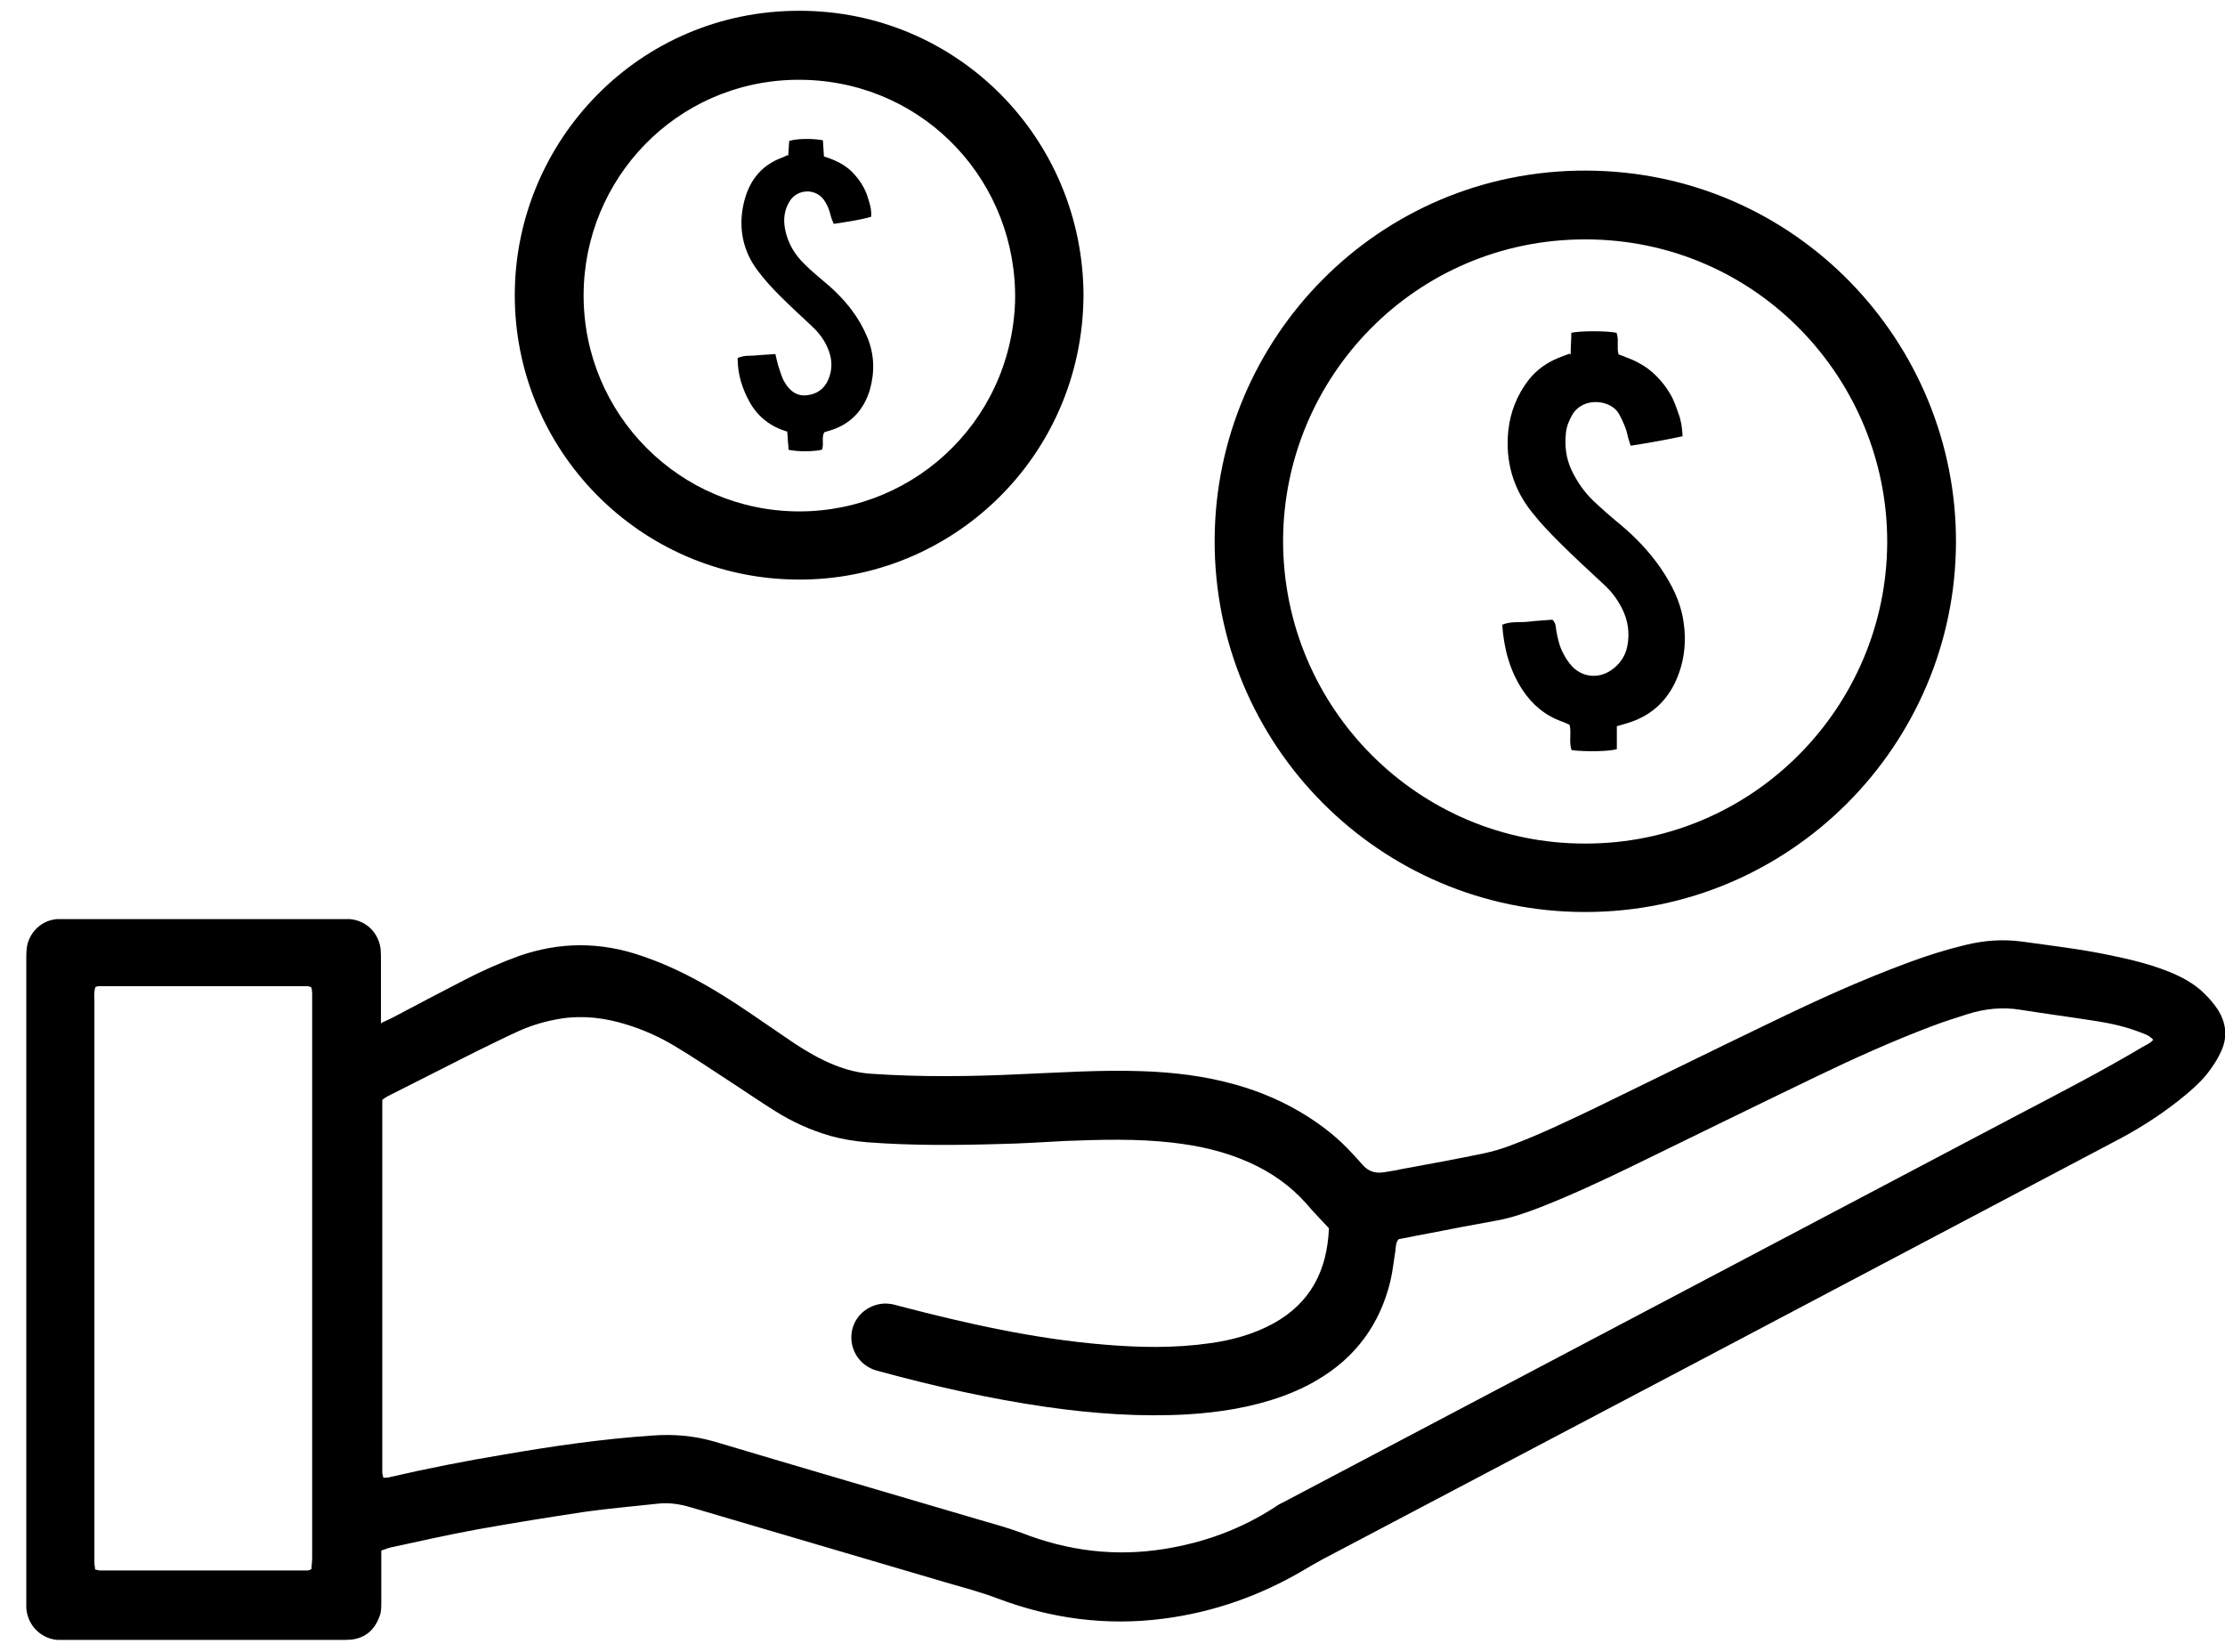 <?xml version="1.0" encoding="UTF-8"?>
<svg xmlns="http://www.w3.org/2000/svg" width="66" height="49" viewBox="0 0 66 49" fill="none">
  <path d="M11.31 30.34C11.47 30.27 11.57 30.22 11.67 30.17C12.37 29.8 13.07 29.43 13.77 29.07C14.29 28.8 14.83 28.56 15.38 28.36C16.6 27.93 17.81 27.93 19.03 28.35C19.56 28.53 20.06 28.75 20.55 29.01C21.16 29.33 21.74 29.7 22.31 30.09C22.72 30.37 23.13 30.65 23.54 30.93C23.92 31.18 24.31 31.41 24.73 31.58C25.1 31.73 25.48 31.83 25.88 31.85C27.35 31.95 28.82 31.93 30.28 31.86C31.47 31.81 32.65 31.73 33.84 31.77C34.79 31.8 35.73 31.91 36.65 32.17C37.4 32.38 38.12 32.69 38.78 33.11C39.27 33.42 39.72 33.78 40.11 34.21C40.21 34.32 40.31 34.42 40.41 34.54C40.58 34.74 40.79 34.81 41.05 34.77C41.22 34.74 41.38 34.72 41.55 34.68C42.37 34.53 43.19 34.38 44.01 34.21C44.29 34.15 44.56 34.07 44.82 33.97C45.65 33.66 46.44 33.28 47.24 32.9C49.01 32.04 50.77 31.17 52.54 30.32C53.86 29.68 55.2 29.07 56.58 28.56C57.14 28.35 57.71 28.17 58.29 28.03C58.86 27.89 59.42 27.85 60 27.93C60.86 28.05 61.72 28.15 62.58 28.33C63.17 28.45 63.75 28.59 64.31 28.81C64.71 28.97 65.09 29.17 65.4 29.48C65.54 29.62 65.68 29.78 65.79 29.95C66.03 30.33 66.08 30.74 65.9 31.15C65.81 31.36 65.69 31.55 65.56 31.73C65.36 32.01 65.11 32.24 64.85 32.46C64.25 32.96 63.6 33.39 62.91 33.76C55.02 37.93 47.13 42.09 39.23 46.25C39.04 46.35 38.86 46.46 38.67 46.57C37.38 47.33 35.99 47.82 34.51 48.01C32.82 48.23 31.18 48.01 29.59 47.41C29.09 47.22 28.56 47.08 28.04 46.93C25.53 46.19 23.01 45.45 20.5 44.71C20.17 44.61 19.84 44.56 19.5 44.6C18.78 44.68 18.06 44.74 17.35 44.84C16.29 45 15.23 45.17 14.17 45.36C13.3 45.52 12.44 45.71 11.58 45.9C11.49 45.92 11.41 45.96 11.31 45.99C11.31 46.11 11.31 46.23 11.31 46.34C11.31 46.74 11.31 47.13 11.31 47.53C11.31 47.68 11.31 47.83 11.25 47.96C11.11 48.34 10.84 48.58 10.43 48.63C10.32 48.64 10.2 48.64 10.09 48.64C7.39 48.64 4.69 48.64 1.99 48.64C1.9 48.64 1.81 48.64 1.72 48.64C1.29 48.62 0.83 48.28 0.78 47.7C0.78 47.61 0.78 47.52 0.78 47.43C0.78 41.1 0.78 34.77 0.78 28.45C0.78 28.28 0.78 28.11 0.83 27.95C0.96 27.56 1.29 27.29 1.7 27.26C1.8 27.26 1.9 27.26 2 27.26C4.69 27.26 7.38 27.26 10.07 27.26C10.17 27.26 10.27 27.26 10.37 27.26C10.86 27.3 11.23 27.66 11.29 28.15C11.3 28.26 11.3 28.38 11.3 28.49C11.3 28.99 11.3 29.48 11.3 29.98C11.3 30.09 11.3 30.2 11.3 30.39L11.31 30.34ZM41.48 36.76C41.39 36.88 41.41 37 41.39 37.11C41.34 37.41 41.31 37.72 41.24 38.01C40.93 39.28 40.21 40.26 39.09 40.92C38.76 41.12 38.41 41.28 38.05 41.41C37.14 41.74 36.19 41.89 35.23 41.95C33.83 42.03 32.43 41.93 31.04 41.73C29.37 41.49 27.73 41.12 26.11 40.68C26.01 40.65 25.91 40.63 25.82 40.58C25.43 40.39 25.21 39.97 25.26 39.55C25.31 39.11 25.65 38.76 26.09 38.68C26.3 38.64 26.49 38.68 26.69 38.74C28.68 39.26 30.69 39.71 32.74 39.88C33.79 39.97 34.84 39.99 35.89 39.84C36.54 39.75 37.17 39.58 37.76 39.26C38.88 38.65 39.37 37.67 39.42 36.43C39.19 36.18 38.96 35.95 38.75 35.7C38.28 35.17 37.71 34.77 37.06 34.48C36.33 34.15 35.56 33.98 34.77 33.89C33.72 33.77 32.67 33.8 31.62 33.84C30.98 33.87 30.33 33.92 29.69 33.93C28.37 33.97 27.05 33.98 25.73 33.88C25.36 33.85 24.99 33.79 24.63 33.69C24.04 33.52 23.49 33.27 22.97 32.94C22.49 32.64 22.03 32.32 21.55 32.01C21.06 31.69 20.57 31.36 20.07 31.06C19.6 30.77 19.09 30.54 18.56 30.38C17.94 30.19 17.3 30.11 16.65 30.21C16.21 30.28 15.79 30.4 15.39 30.58C14.95 30.78 14.51 31 14.08 31.21C13.22 31.64 12.37 32.08 11.51 32.51C11.45 32.54 11.4 32.58 11.34 32.62C11.34 36.31 11.34 40 11.34 43.68C11.34 43.72 11.36 43.76 11.37 43.83C11.44 43.83 11.51 43.83 11.57 43.81C12.69 43.55 13.82 43.33 14.96 43.14C16.41 42.89 17.86 42.68 19.33 42.58C19.97 42.53 20.58 42.58 21.2 42.76C23.81 43.54 26.42 44.3 29.03 45.07C29.45 45.19 29.88 45.31 30.29 45.46C31.67 46 33.08 46.18 34.55 45.94C35.73 45.75 36.82 45.35 37.82 44.7C37.9 44.64 37.99 44.59 38.08 44.55C45.34 40.72 52.61 36.89 59.87 33.06C61.11 32.41 62.35 31.77 63.56 31.05C63.66 30.99 63.78 30.95 63.87 30.84C63.76 30.71 63.62 30.67 63.49 30.62C63.08 30.46 62.65 30.36 62.21 30.29C61.45 30.17 60.69 30.07 59.93 29.95C59.39 29.86 58.87 29.92 58.36 30.08C57.99 30.2 57.63 30.31 57.27 30.45C56.11 30.89 54.98 31.4 53.86 31.94C52.01 32.83 50.16 33.74 48.31 34.64C47.46 35.05 46.6 35.45 45.71 35.8C45.27 35.97 44.82 36.13 44.35 36.21C43.69 36.33 43.04 36.45 42.39 36.58C42.09 36.64 41.79 36.69 41.51 36.75L41.48 36.76ZM2.83 29.28C2.78 29.42 2.8 29.57 2.8 29.71C2.8 35.18 2.8 40.64 2.8 46.11C2.8 46.19 2.8 46.27 2.8 46.35C2.8 46.42 2.82 46.48 2.82 46.55C2.88 46.56 2.92 46.58 2.96 46.58C5.02 46.58 7.07 46.58 9.13 46.58C9.16 46.58 9.19 46.56 9.24 46.54C9.24 46.43 9.26 46.32 9.26 46.21C9.26 45.7 9.26 45.19 9.26 44.69C9.26 40.62 9.26 36.56 9.26 32.49C9.26 31.54 9.26 30.59 9.26 29.64C9.26 29.52 9.27 29.39 9.23 29.28C9.19 29.27 9.15 29.25 9.12 29.25C7.05 29.25 4.99 29.25 2.92 29.25C2.89 29.25 2.86 29.27 2.82 29.28H2.83Z" fill="black"></path>
  <path d="M47.01 27.05C40.94 27.05 36 22.1 36.03 16C36.06 10.03 40.89 5.04 47.05 5.06C53.27 5.08 58.04 10.16 58.02 16.09C58 22.09 53.11 27.06 47.01 27.05ZM47.02 25.02C52 25.03 55.97 20.96 55.98 16.08C55.99 11.27 52.12 7.1 47.02 7.1C41.98 7.1 38.07 11.19 38.06 16.04C38.06 21 42.08 25.03 47.02 25.02Z" fill="black"></path>
  <path d="M32.14 8.78C32.1 13.57 28.21 17.23 23.65 17.19C18.99 17.16 15.24 13.35 15.27 8.7C15.3 4.19 18.94 0.31 23.72 0.32C28.39 0.32 32.13 4.1 32.14 8.77V8.78ZM30.11 8.95C30.19 5.43 27.48 2.49 23.92 2.37C20.35 2.25 17.5 5.01 17.32 8.43C17.14 12 19.88 14.98 23.38 15.16C26.92 15.34 29.98 12.61 30.11 8.95Z" fill="black"></path>
  <path d="M46.59 10.52C46.59 10.29 46.61 10.08 46.61 9.87C46.89 9.81 47.65 9.81 47.95 9.87C48.03 10.07 47.95 10.29 48.01 10.51C48.21 10.59 48.43 10.66 48.62 10.77C48.81 10.87 48.98 11 49.13 11.15C49.29 11.31 49.43 11.49 49.54 11.68C49.65 11.86 49.72 12.07 49.79 12.27C49.87 12.48 49.9 12.7 49.91 12.94C49.39 13.05 48.89 13.14 48.37 13.22C48.34 13.13 48.31 13.04 48.29 12.96C48.24 12.71 48.14 12.49 48.02 12.27C47.78 11.85 46.96 11.76 46.64 12.3C46.54 12.47 46.47 12.65 46.45 12.84C46.41 13.22 46.45 13.58 46.61 13.93C46.77 14.27 46.98 14.58 47.25 14.84C47.52 15.1 47.8 15.34 48.09 15.58C48.53 15.95 48.93 16.37 49.26 16.85C49.58 17.32 49.84 17.82 49.93 18.39C50.04 19.05 49.96 19.7 49.66 20.3C49.37 20.87 48.91 21.25 48.3 21.44C48.19 21.47 48.09 21.5 47.96 21.54V22.22C47.72 22.29 47.05 22.3 46.62 22.25C46.53 22.02 46.62 21.76 46.56 21.5C46.49 21.47 46.42 21.43 46.33 21.4C45.83 21.22 45.45 20.9 45.16 20.46C44.78 19.88 44.61 19.23 44.56 18.53C44.82 18.42 45.08 18.47 45.33 18.44C45.58 18.41 45.82 18.4 46.05 18.38C46.15 18.48 46.15 18.59 46.16 18.68C46.2 18.91 46.25 19.15 46.36 19.36C46.43 19.5 46.52 19.64 46.62 19.75C46.93 20.09 47.41 20.14 47.79 19.88C48.04 19.71 48.21 19.47 48.27 19.17C48.35 18.77 48.29 18.38 48.1 18.02C47.97 17.77 47.8 17.54 47.59 17.35C47.14 16.93 46.69 16.52 46.26 16.09C45.97 15.8 45.69 15.51 45.44 15.19C44.88 14.49 44.65 13.68 44.74 12.78C44.8 12.22 45 11.71 45.35 11.26C45.59 10.96 45.89 10.75 46.24 10.61C46.33 10.57 46.43 10.54 46.56 10.49L46.59 10.52Z" fill="black"></path>
  <path d="M23.38 4.63C23.39 4.47 23.4 4.32 23.41 4.18C23.64 4.11 24.06 4.1 24.41 4.16C24.42 4.31 24.43 4.46 24.44 4.64C24.79 4.75 25.11 4.9 25.35 5.18C25.52 5.37 25.65 5.58 25.73 5.82C25.79 6.01 25.86 6.2 25.84 6.43C25.49 6.53 25.12 6.58 24.73 6.64C24.7 6.56 24.66 6.48 24.64 6.39C24.6 6.22 24.54 6.07 24.44 5.93C24.19 5.58 23.66 5.6 23.43 5.96C23.26 6.22 23.23 6.51 23.29 6.81C23.37 7.21 23.57 7.55 23.86 7.83C24.06 8.03 24.28 8.21 24.49 8.39C24.78 8.63 25.04 8.9 25.26 9.19C25.45 9.44 25.61 9.72 25.73 10.01C25.94 10.52 25.95 11.04 25.8 11.57C25.62 12.16 25.24 12.57 24.65 12.76C24.59 12.78 24.52 12.8 24.45 12.82C24.36 12.99 24.45 13.18 24.38 13.34C24.1 13.4 23.66 13.4 23.39 13.34C23.39 13.26 23.38 13.17 23.37 13.08C23.37 12.99 23.36 12.9 23.35 12.8C22.87 12.66 22.5 12.38 22.25 11.95C22.02 11.54 21.88 11.11 21.88 10.62C22.07 10.53 22.26 10.56 22.45 10.54C22.63 10.52 22.81 10.52 23 10.5C23.03 10.62 23.05 10.73 23.08 10.83C23.14 11 23.18 11.18 23.27 11.33C23.42 11.59 23.64 11.77 23.96 11.72C24.3 11.67 24.51 11.47 24.61 11.15C24.7 10.87 24.67 10.59 24.55 10.32C24.45 10.08 24.29 9.87 24.1 9.69C23.78 9.39 23.45 9.09 23.14 8.78C22.9 8.54 22.67 8.29 22.47 8.02C22.05 7.46 21.91 6.81 22.04 6.13C22.17 5.45 22.52 4.92 23.21 4.67C23.25 4.66 23.29 4.63 23.36 4.6L23.38 4.63Z" fill="black"></path>
</svg>
